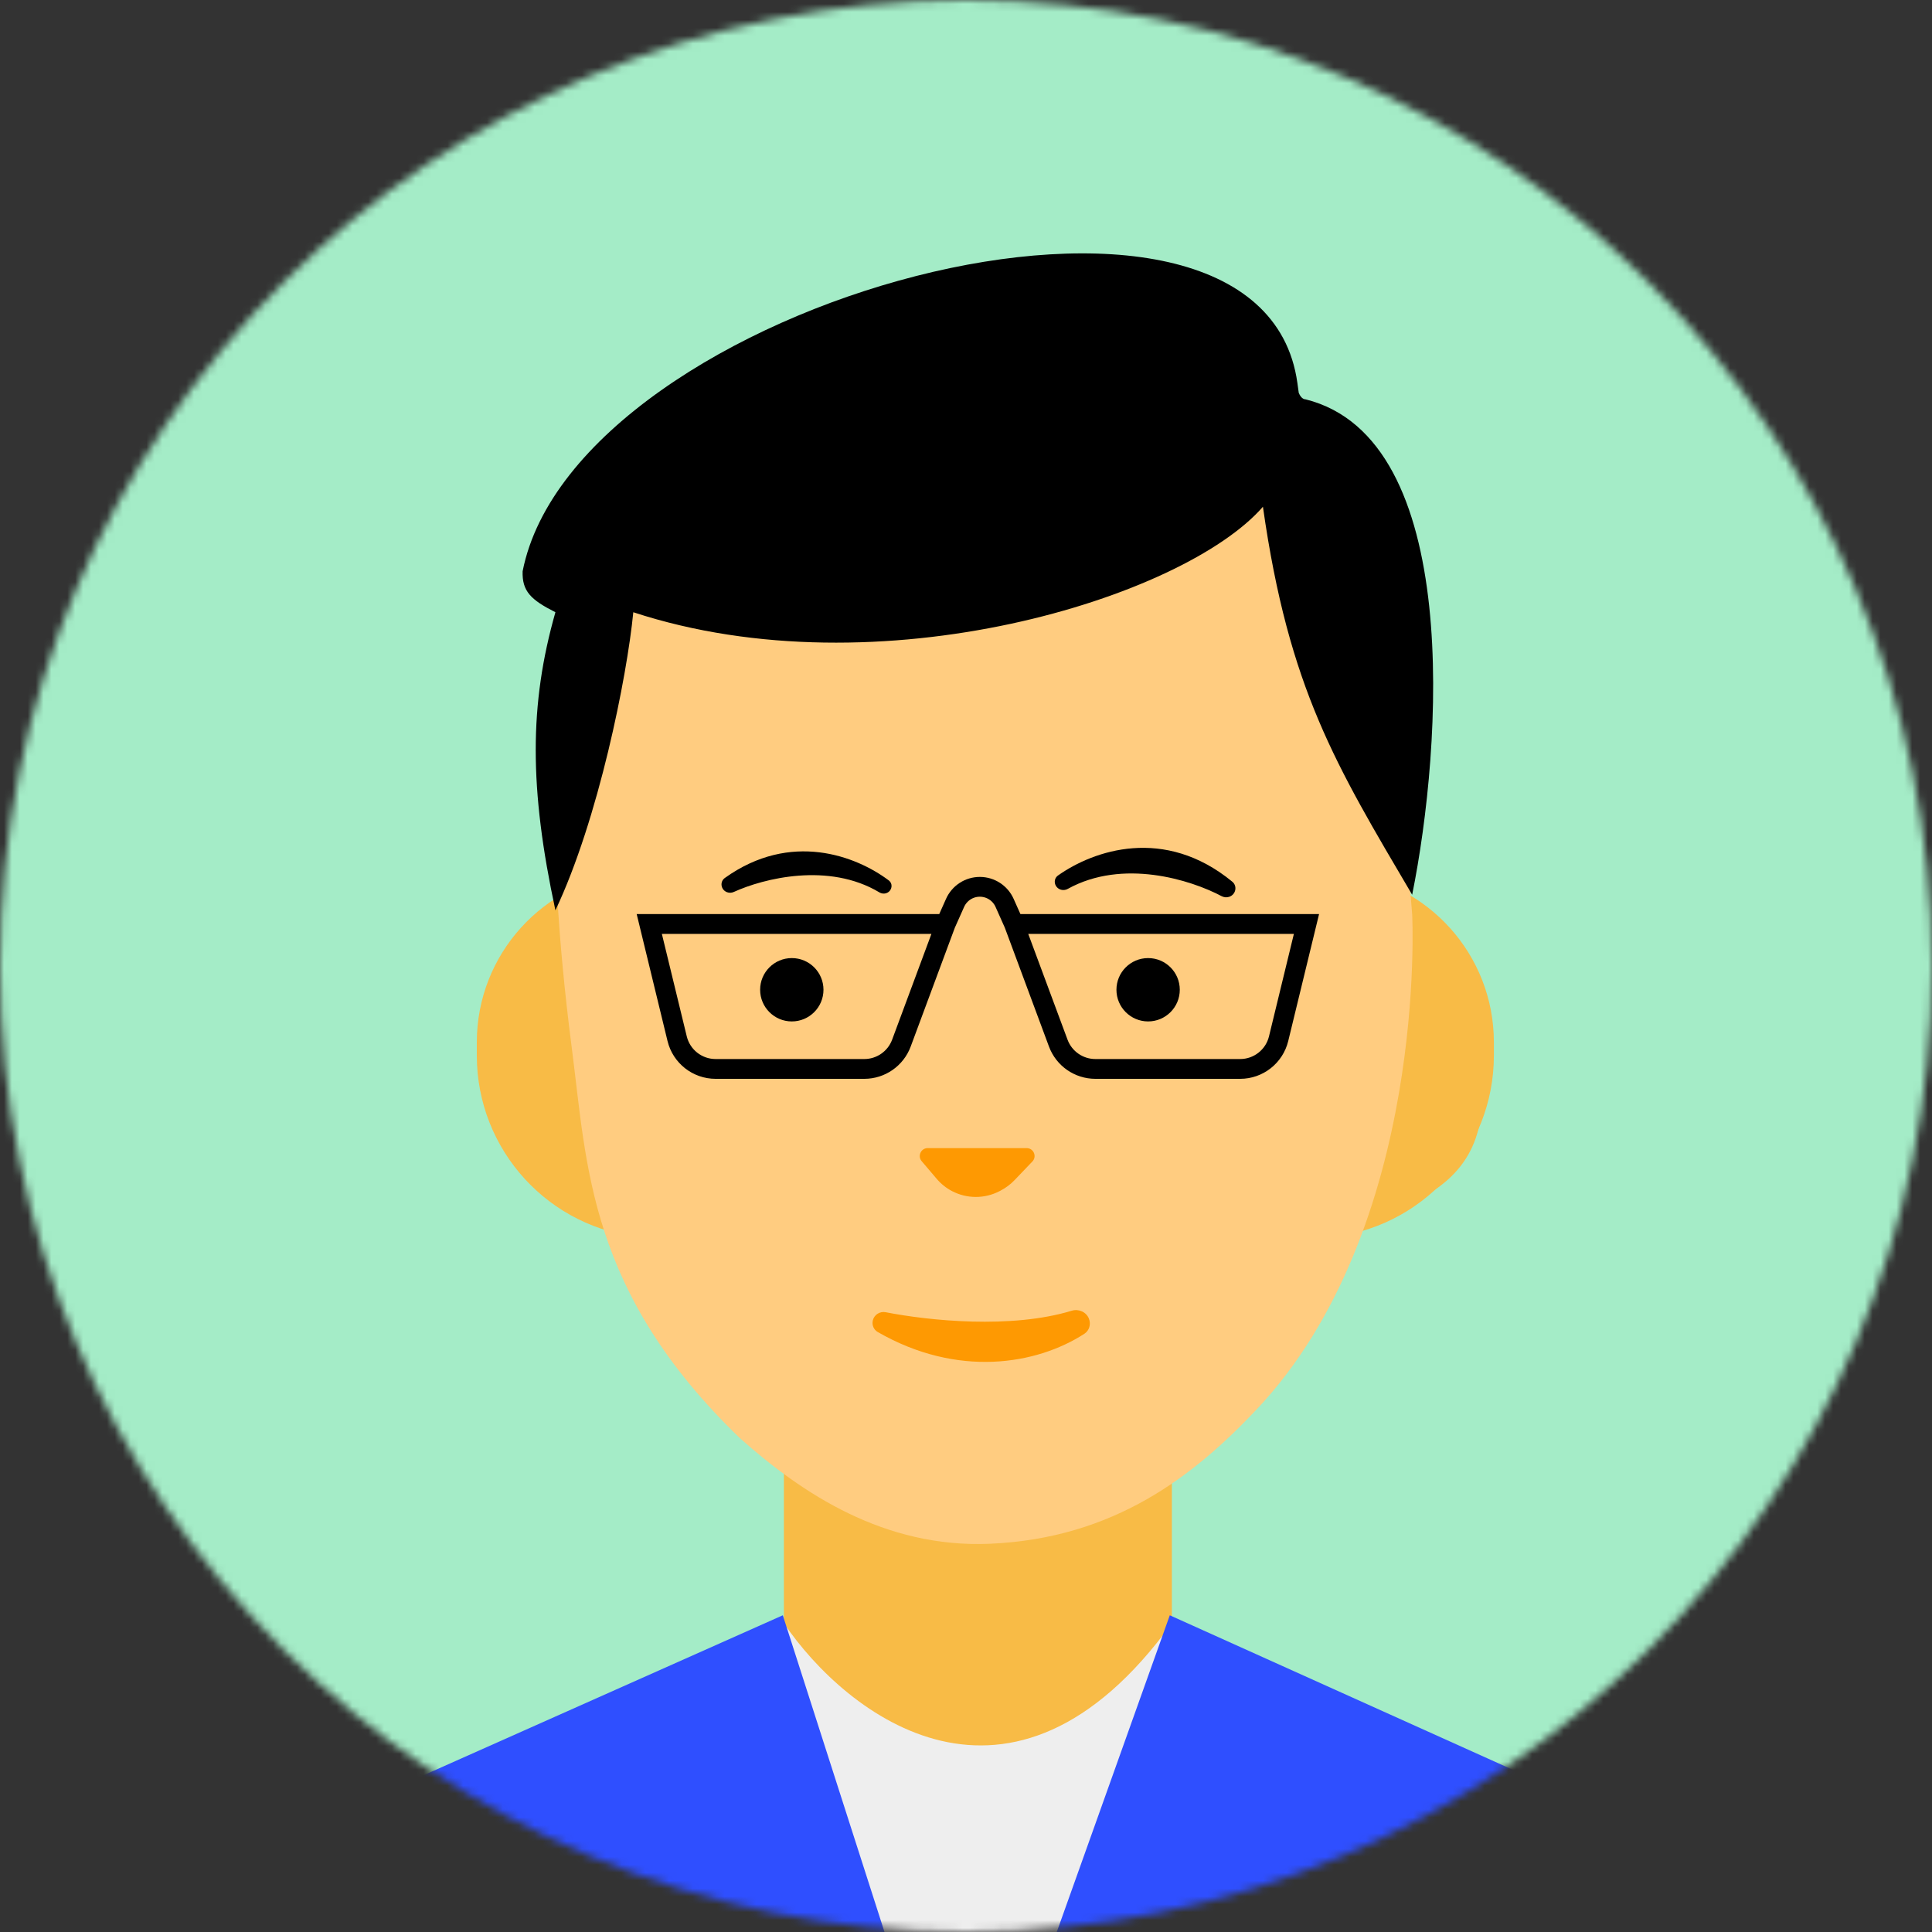 <svg width="244" height="244" viewBox="0 0 244 244" fill="none" xmlns="http://www.w3.org/2000/svg">
<rect x="0" y="0" width="244" height="244" fill="#333333" stroke="none"/>
<mask id="mask0_2_6" style="mask-type:alpha" maskUnits="userSpaceOnUse" x="0" y="0" width="244" height="244">
<path d="M244 122C244 189.379 189.379 244 122 244C54.621 244 0 189.379 0 122C0 54.621 54.621 0 122 0C189.379 0 244 54.621 244 122Z" fill="#C4C4C4"/>
</mask>
<g mask="url(#mask0_2_6)">
<rect x="-18" width="281" height="281" fill="#A4ECC7"/>
<rect x="99" y="177" width="49" height="55" fill="#F8BB46"/>
<path d="M148 205C127.747 232.958 106.894 216.649 99 205L108.953 240.006L122.295 281L137.039 240.467L148 205Z" fill="#EEEEEE"/>
<path d="M62.444 141.176C57.388 123.984 66.819 115.229 72.166 113L78 152C70.257 150.628 64.27 147.388 62.444 141.176Z" fill="#F8BB46"/>
<path d="M186.556 143.176C191.612 125.984 182.181 117.229 176.834 115L171 154C178.743 152.628 184.729 149.388 186.556 143.176Z" fill="#F8BB46"/>
<path d="M60.219 131.63C60.219 120.569 68.591 111.303 79.596 110.185L82.826 156.427L81.292 156.294C69.369 155.256 60.219 145.274 60.219 133.306V131.63Z" fill="#F8BB46"/>
<path d="M188.668 131.63C188.668 120.569 180.295 111.303 169.29 110.185L166.061 156.427L167.594 156.294C179.517 155.256 188.668 145.274 188.668 133.306V131.63Z" fill="#F8BB46"/>
<path d="M174.206 64.656L178.348 115.446C178.348 115.446 180.436 154.993 158.675 178.036C150.849 186.324 140.772 194.288 125.023 194.967C111.68 195.541 101.272 188.603 93.442 181.628C74.287 163.158 74.151 147.254 72.216 132.376C70.281 117.498 70.145 107.751 70.145 107.751L76.358 67.734L151.427 39.004L174.206 64.656Z" fill="#FFCC80"/>
<path d="M98.865 204L46 227.541L102.481 281H141.539L200 227.541L147.737 204L122.01 276.096L98.865 204Z" fill="#2F4FFF"/>
<circle cx="100" cy="125" r="4" fill="black"/>
<circle cx="145" cy="125" r="4" fill="black"/>
<path d="M134.861 112.256C141.803 108.417 150.359 111.101 154.276 113.177C154.575 113.335 154.923 113.37 155.243 113.261C156.078 112.977 156.308 111.908 155.626 111.348C147.051 104.304 138.113 107.389 133.624 110.566C133.015 110.997 133.102 111.89 133.749 112.261C134.093 112.457 134.515 112.447 134.861 112.256Z" fill="black"/>
<path d="M111.059 112.7C104.653 108.865 96.452 110.931 92.684 112.645C92.408 112.77 92.095 112.786 91.812 112.677C91.036 112.382 90.87 111.364 91.545 110.88C99.868 104.921 108.131 108.103 112.239 111.185C112.798 111.605 112.68 112.443 112.052 112.751C111.736 112.907 111.362 112.881 111.059 112.7Z" fill="black"/>
<path d="M119.431 116.694L113.842 131.741C113.114 133.7 111.244 135 109.155 135H90.377C88.07 135 86.063 133.422 85.519 131.18L82 116.694H119.431ZM119.431 116.694L120.619 114.031C121.169 112.796 122.395 112 123.747 112V112C125.099 112 126.325 112.796 126.875 114.031L128.063 116.694M128.063 116.694L133.652 131.741C134.38 133.7 136.25 135 138.34 135H156.623C158.929 135 160.937 133.422 161.481 131.18L165 116.694H128.063Z" stroke="black" stroke-width="2.5"/>
<path d="M118.304 148.885L116.401 146.648C115.849 145.998 116.311 145 117.163 145H129.659C130.54 145 130.99 146.055 130.382 146.691L128.133 149.042C127.623 149.575 127.03 150.02 126.377 150.362L126.245 150.431C124.364 151.414 122.121 151.414 120.24 150.431C119.501 150.045 118.844 149.52 118.304 148.885Z" fill="#FE9902"/>
<path d="M79.982 77.322C79.183 85.505 75.583 103.494 70.145 114.966C66.831 99.55 66.831 88.971 70.145 77.322C67.031 75.743 65.928 74.669 66.004 72.151C72.734 38.025 159.193 14.757 163.852 48.367L164.026 49.623C164.362 50.417 164.787 50.431 164.882 50.434L164.888 50.435C184.768 55.398 182.145 94.213 178.348 113C168.709 96.623 162.767 86.987 159.5 64C149.5 75.5 111 87.5 79.982 77.322Z" fill="black"/>
<path d="M135.347 165.538C127.711 167.866 117.347 166.797 111.857 165.727C111.127 165.585 110.408 166.033 110.233 166.756C110.094 167.328 110.339 167.929 110.849 168.223C120.934 174.035 130.91 172.355 136.949 168.448C137.583 168.037 137.803 167.227 137.519 166.526C137.177 165.68 136.219 165.272 135.347 165.538Z" fill="#FE9902"/>
</g>
</svg>
